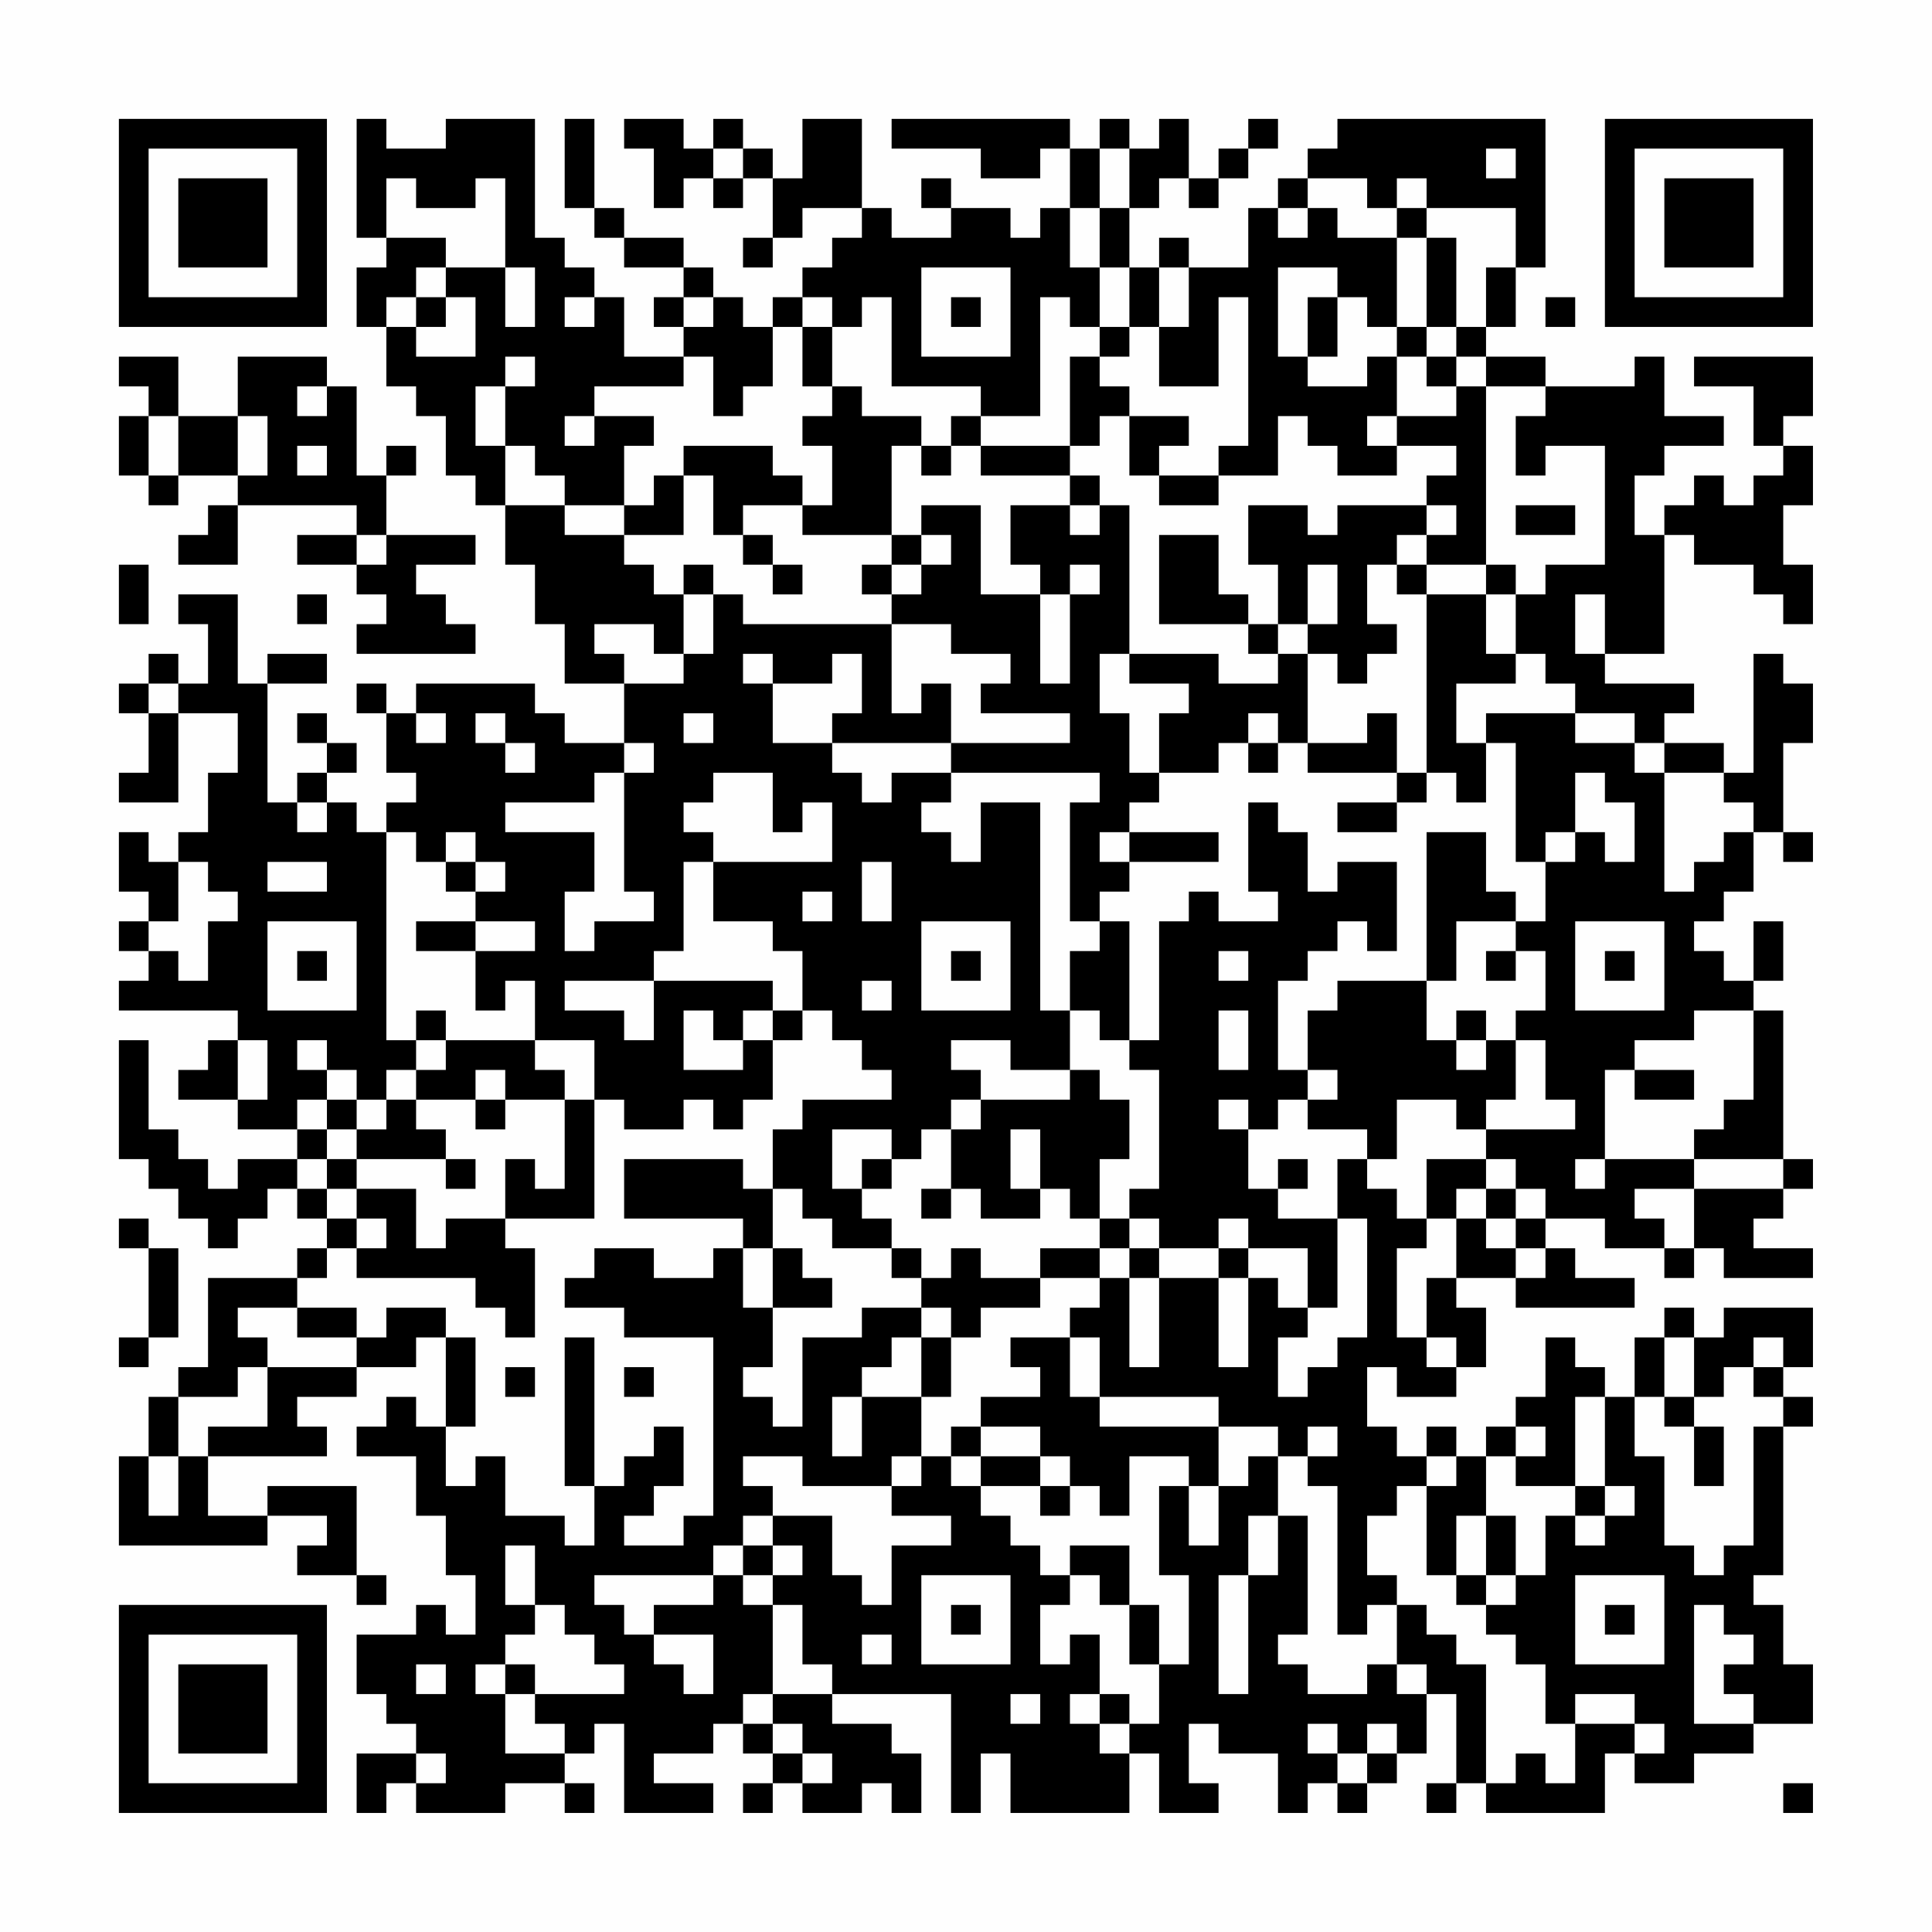 <?xml version="1.0" encoding="UTF-8"?>
<svg xmlns="http://www.w3.org/2000/svg" version="1.1" width="300" height="300" viewBox="0 0 300 300"><rect x="0" y="0" width="300" height="300" fill="#fefefe"/><g transform="scale(4.615)"><g transform="translate(4,4)"><path fill-rule="evenodd" d="M8 0L8 4L9 4L9 5L8 5L8 7L9 7L9 9L10 9L10 10L11 10L11 12L12 12L12 13L13 13L13 15L14 15L14 17L15 17L15 19L17 19L17 21L15 21L15 20L14 20L14 19L10 19L10 20L9 20L9 19L8 19L8 20L9 20L9 22L10 22L10 23L9 23L9 24L8 24L8 23L7 23L7 22L8 22L8 21L7 21L7 20L6 20L6 21L7 21L7 22L6 22L6 23L5 23L5 19L7 19L7 18L5 18L5 19L4 19L4 16L2 16L2 17L3 17L3 19L2 19L2 18L1 18L1 19L0 19L0 20L1 20L1 22L0 22L0 23L2 23L2 20L4 20L4 22L3 22L3 24L2 24L2 25L1 25L1 24L0 24L0 26L1 26L1 27L0 27L0 28L1 28L1 29L0 29L0 30L4 30L4 31L3 31L3 32L2 32L2 33L4 33L4 34L6 34L6 35L4 35L4 36L3 36L3 35L2 35L2 34L1 34L1 31L0 31L0 35L1 35L1 36L2 36L2 37L3 37L3 38L4 38L4 37L5 37L5 36L6 36L6 37L7 37L7 38L6 38L6 39L3 39L3 42L2 42L2 43L1 43L1 45L0 45L0 48L5 48L5 47L7 47L7 48L6 48L6 49L8 49L8 50L9 50L9 49L8 49L8 46L5 46L5 47L3 47L3 45L7 45L7 44L6 44L6 43L8 43L8 42L10 42L10 41L11 41L11 44L10 44L10 43L9 43L9 44L8 44L8 45L10 45L10 47L11 47L11 49L12 49L12 51L11 51L11 50L10 50L10 51L8 51L8 53L9 53L9 54L10 54L10 55L8 55L8 57L9 57L9 56L10 56L10 57L13 57L13 56L15 56L15 57L16 57L16 56L15 56L15 55L16 55L16 54L17 54L17 57L20 57L20 56L18 56L18 55L20 55L20 54L21 54L21 55L22 55L22 56L21 56L21 57L22 57L22 56L23 56L23 57L25 57L25 56L26 56L26 57L27 57L27 55L26 55L26 54L24 54L24 53L28 53L28 57L29 57L29 55L30 55L30 57L34 57L34 55L35 55L35 57L37 57L37 56L36 56L36 54L37 54L37 55L39 55L39 57L40 57L40 56L41 56L41 57L42 57L42 56L43 56L43 55L44 55L44 53L45 53L45 56L44 56L44 57L45 57L45 56L46 56L46 57L50 57L50 55L51 55L51 56L53 56L53 55L55 55L55 54L57 54L57 52L56 52L56 50L55 50L55 49L56 49L56 44L57 44L57 43L56 43L56 42L57 42L57 40L54 40L54 41L53 41L53 40L52 40L52 41L51 41L51 43L50 43L50 42L49 42L49 41L48 41L48 43L47 43L47 44L46 44L46 45L45 45L45 44L44 44L44 45L43 45L43 44L42 44L42 42L43 42L43 43L45 43L45 42L46 42L46 40L45 40L45 39L47 39L47 40L51 40L51 39L49 39L49 38L48 38L48 37L50 37L50 38L52 38L52 39L53 39L53 38L54 38L54 39L57 39L57 38L55 38L55 37L56 37L56 36L57 36L57 35L56 35L56 30L55 30L55 29L56 29L56 27L55 27L55 29L54 29L54 28L53 28L53 27L54 27L54 26L55 26L55 24L56 24L56 25L57 25L57 24L56 24L56 21L57 21L57 19L56 19L56 18L55 18L55 22L54 22L54 21L52 21L52 20L53 20L53 19L50 19L50 18L52 18L52 14L53 14L53 15L55 15L55 16L56 16L56 17L57 17L57 15L56 15L56 13L57 13L57 11L56 11L56 10L57 10L57 8L53 8L53 9L55 9L55 11L56 11L56 12L55 12L55 13L54 13L54 12L53 12L53 13L52 13L52 14L51 14L51 12L52 12L52 11L54 11L54 10L52 10L52 8L51 8L51 9L48 9L48 8L46 8L46 7L47 7L47 5L48 5L48 0L41 0L41 1L40 1L40 2L39 2L39 3L38 3L38 5L36 5L36 4L35 4L35 5L34 5L34 3L35 3L35 2L36 2L36 3L37 3L37 2L38 2L38 1L39 1L39 0L38 0L38 1L37 1L37 2L36 2L36 0L35 0L35 1L34 1L34 0L33 0L33 1L32 1L32 0L26 0L26 1L29 1L29 2L31 2L31 1L32 1L32 3L31 3L31 4L30 4L30 3L28 3L28 2L27 2L27 3L28 3L28 4L26 4L26 3L25 3L25 0L23 0L23 2L22 2L22 1L21 1L21 0L20 0L20 1L19 1L19 0L17 0L17 1L18 1L18 3L19 3L19 2L20 2L20 3L21 3L21 2L22 2L22 4L21 4L21 5L22 5L22 4L23 4L23 3L25 3L25 4L24 4L24 5L23 5L23 6L22 6L22 7L21 7L21 6L20 6L20 5L19 5L19 4L17 4L17 3L16 3L16 0L15 0L15 3L16 3L16 4L17 4L17 5L19 5L19 6L18 6L18 7L19 7L19 8L17 8L17 6L16 6L16 5L15 5L15 4L14 4L14 0L11 0L11 1L9 1L9 0ZM20 1L20 2L21 2L21 1ZM33 1L33 3L32 3L32 5L33 5L33 7L32 7L32 6L31 6L31 10L29 10L29 9L26 9L26 6L25 6L25 7L24 7L24 6L23 6L23 7L22 7L22 9L21 9L21 10L20 10L20 8L19 8L19 9L16 9L16 10L15 10L15 11L16 11L16 10L18 10L18 11L17 11L17 13L15 13L15 12L14 12L14 11L13 11L13 9L14 9L14 8L13 8L13 9L12 9L12 11L13 11L13 13L15 13L15 14L17 14L17 15L18 15L18 16L19 16L19 18L18 18L18 17L16 17L16 18L17 18L17 19L19 19L19 18L20 18L20 16L21 16L21 17L26 17L26 20L27 20L27 19L28 19L28 21L24 21L24 20L25 20L25 18L24 18L24 19L22 19L22 18L21 18L21 19L22 19L22 21L24 21L24 22L25 22L25 23L26 23L26 22L28 22L28 23L27 23L27 24L28 24L28 25L29 25L29 23L31 23L31 30L32 30L32 32L30 32L30 31L28 31L28 32L29 32L29 33L28 33L28 34L27 34L27 35L26 35L26 34L24 34L24 36L25 36L25 37L26 37L26 38L24 38L24 37L23 37L23 36L22 36L22 34L23 34L23 33L26 33L26 32L25 32L25 31L24 31L24 30L23 30L23 28L22 28L22 27L20 27L20 25L24 25L24 23L23 23L23 24L22 24L22 22L20 22L20 23L19 23L19 24L20 24L20 25L19 25L19 28L18 28L18 29L15 29L15 30L17 30L17 31L18 31L18 29L22 29L22 30L21 30L21 31L20 31L20 30L19 30L19 32L21 32L21 31L22 31L22 33L21 33L21 34L20 34L20 33L19 33L19 34L17 34L17 33L16 33L16 31L14 31L14 29L13 29L13 30L12 30L12 28L14 28L14 27L12 27L12 26L13 26L13 25L12 25L12 24L11 24L11 25L10 25L10 24L9 24L9 31L10 31L10 32L9 32L9 33L8 33L8 32L7 32L7 31L6 31L6 32L7 32L7 33L6 33L6 34L7 34L7 35L6 35L6 36L7 36L7 37L8 37L8 38L7 38L7 39L6 39L6 40L4 40L4 41L5 41L5 42L4 42L4 43L2 43L2 45L1 45L1 47L2 47L2 45L3 45L3 44L5 44L5 42L8 42L8 41L9 41L9 40L11 40L11 41L12 41L12 44L11 44L11 46L12 46L12 45L13 45L13 47L15 47L15 48L16 48L16 46L17 46L17 45L18 45L18 44L19 44L19 46L18 46L18 47L17 47L17 48L19 48L19 47L20 47L20 41L17 41L17 40L15 40L15 39L16 39L16 38L18 38L18 39L20 39L20 38L21 38L21 40L22 40L22 42L21 42L21 43L22 43L22 44L23 44L23 41L25 41L25 40L27 40L27 41L26 41L26 42L25 42L25 43L24 43L24 45L25 45L25 43L27 43L27 45L26 45L26 46L23 46L23 45L21 45L21 46L22 46L22 47L21 47L21 48L20 48L20 49L16 49L16 50L17 50L17 51L18 51L18 52L19 52L19 53L20 53L20 51L18 51L18 50L20 50L20 49L21 49L21 50L22 50L22 53L21 53L21 54L22 54L22 55L23 55L23 56L24 56L24 55L23 55L23 54L22 54L22 53L24 53L24 52L23 52L23 50L22 50L22 49L23 49L23 48L22 48L22 47L24 47L24 49L25 49L25 50L26 50L26 48L28 48L28 47L26 47L26 46L27 46L27 45L28 45L28 46L29 46L29 47L30 47L30 48L31 48L31 49L32 49L32 50L31 50L31 52L32 52L32 51L33 51L33 53L32 53L32 54L33 54L33 55L34 55L34 54L35 54L35 52L36 52L36 49L35 49L35 46L36 46L36 48L37 48L37 46L38 46L38 45L39 45L39 47L38 47L38 49L37 49L37 53L38 53L38 49L39 49L39 47L40 47L40 51L39 51L39 52L40 52L40 53L42 53L42 52L43 52L43 53L44 53L44 52L43 52L43 50L44 50L44 51L45 51L45 52L46 52L46 56L47 56L47 55L48 55L48 56L49 56L49 54L51 54L51 55L52 55L52 54L51 54L51 53L49 53L49 54L48 54L48 52L47 52L47 51L46 51L46 50L47 50L47 49L48 49L48 47L49 47L49 48L50 48L50 47L51 47L51 46L50 46L50 43L49 43L49 46L47 46L47 45L48 45L48 44L47 44L47 45L46 45L46 47L45 47L45 49L44 49L44 46L45 46L45 45L44 45L44 46L43 46L43 47L42 47L42 49L43 49L43 50L42 50L42 51L41 51L41 46L40 46L40 45L41 45L41 44L40 44L40 45L39 45L39 44L37 44L37 43L33 43L33 41L32 41L32 40L33 40L33 39L34 39L34 42L35 42L35 39L37 39L37 42L38 42L38 39L39 39L39 40L40 40L40 41L39 41L39 43L40 43L40 42L41 42L41 41L42 41L42 37L41 37L41 35L42 35L42 36L43 36L43 37L44 37L44 38L43 38L43 41L44 41L44 42L45 42L45 41L44 41L44 39L45 39L45 37L46 37L46 38L47 38L47 39L48 39L48 38L47 38L47 37L48 37L48 36L47 36L47 35L46 35L46 34L49 34L49 33L48 33L48 31L47 31L47 30L48 30L48 28L47 28L47 27L48 27L48 25L49 25L49 24L50 24L50 25L51 25L51 23L50 23L50 22L49 22L49 24L48 24L48 25L47 25L47 21L46 21L46 20L49 20L49 21L51 21L51 22L52 22L52 26L53 26L53 25L54 25L54 24L55 24L55 23L54 23L54 22L52 22L52 21L51 21L51 20L49 20L49 19L48 19L48 18L47 18L47 16L48 16L48 15L50 15L50 11L48 11L48 12L47 12L47 10L48 10L48 9L46 9L46 8L45 8L45 7L46 7L46 5L47 5L47 3L44 3L44 2L43 2L43 3L42 3L42 2L40 2L40 3L39 3L39 4L40 4L40 3L41 3L41 4L43 4L43 7L42 7L42 6L41 6L41 5L39 5L39 8L40 8L40 9L42 9L42 8L43 8L43 10L42 10L42 11L43 11L43 12L41 12L41 11L40 11L40 10L39 10L39 12L37 12L37 11L38 11L38 6L37 6L37 9L35 9L35 7L36 7L36 5L35 5L35 7L34 7L34 5L33 5L33 3L34 3L34 1ZM46 1L46 2L47 2L47 1ZM9 2L9 4L11 4L11 5L10 5L10 6L9 6L9 7L10 7L10 8L12 8L12 6L11 6L11 5L13 5L13 7L14 7L14 5L13 5L13 2L12 2L12 3L10 3L10 2ZM43 3L43 4L44 4L44 7L43 7L43 8L44 8L44 9L45 9L45 10L43 10L43 11L45 11L45 12L44 12L44 13L41 13L41 14L40 14L40 13L38 13L38 15L39 15L39 17L38 17L38 16L37 16L37 14L35 14L35 17L38 17L38 18L39 18L39 19L37 19L37 18L34 18L34 13L33 13L33 12L32 12L32 11L33 11L33 10L34 10L34 12L35 12L35 13L37 13L37 12L35 12L35 11L36 11L36 10L34 10L34 9L33 9L33 8L34 8L34 7L33 7L33 8L32 8L32 11L29 11L29 10L28 10L28 11L27 11L27 10L25 10L25 9L24 9L24 7L23 7L23 9L24 9L24 10L23 10L23 11L24 11L24 13L23 13L23 12L22 12L22 11L19 11L19 12L18 12L18 13L17 13L17 14L19 14L19 12L20 12L20 14L21 14L21 15L22 15L22 16L23 16L23 15L22 15L22 14L21 14L21 13L23 13L23 14L26 14L26 15L25 15L25 16L26 16L26 17L28 17L28 18L30 18L30 19L29 19L29 20L32 20L32 21L28 21L28 22L33 22L33 23L32 23L32 27L33 27L33 28L32 28L32 30L33 30L33 31L34 31L34 32L35 32L35 36L34 36L34 37L33 37L33 35L34 35L34 33L33 33L33 32L32 32L32 33L29 33L29 34L28 34L28 36L27 36L27 37L28 37L28 36L29 36L29 37L31 37L31 36L32 36L32 37L33 37L33 38L31 38L31 39L29 39L29 38L28 38L28 39L27 39L27 38L26 38L26 39L27 39L27 40L28 40L28 41L27 41L27 43L28 43L28 41L29 41L29 40L31 40L31 39L33 39L33 38L34 38L34 39L35 39L35 38L37 38L37 39L38 39L38 38L40 38L40 40L41 40L41 37L39 37L39 36L40 36L40 35L39 35L39 36L38 36L38 34L39 34L39 33L40 33L40 34L42 34L42 35L43 35L43 33L45 33L45 34L46 34L46 33L47 33L47 31L46 31L46 30L45 30L45 31L44 31L44 29L45 29L45 27L47 27L47 26L46 26L46 24L44 24L44 29L41 29L41 30L40 30L40 32L39 32L39 29L40 29L40 28L41 28L41 27L42 27L42 28L43 28L43 25L41 25L41 26L40 26L40 24L39 24L39 23L38 23L38 26L39 26L39 27L37 27L37 26L36 26L36 27L35 27L35 31L34 31L34 27L33 27L33 26L34 26L34 25L37 25L37 24L34 24L34 23L35 23L35 22L37 22L37 21L38 21L38 22L39 22L39 21L40 21L40 22L43 22L43 23L41 23L41 24L43 24L43 23L44 23L44 22L45 22L45 23L46 23L46 21L45 21L45 19L47 19L47 18L46 18L46 16L47 16L47 15L46 15L46 9L45 9L45 8L44 8L44 7L45 7L45 4L44 4L44 3ZM27 5L27 8L30 8L30 5ZM10 6L10 7L11 7L11 6ZM15 6L15 7L16 7L16 6ZM19 6L19 7L20 7L20 6ZM28 6L28 7L29 7L29 6ZM40 6L40 8L41 8L41 6ZM48 6L48 7L49 7L49 6ZM0 8L0 9L1 9L1 10L0 10L0 12L1 12L1 13L2 13L2 12L4 12L4 13L3 13L3 14L2 14L2 15L4 15L4 13L8 13L8 14L6 14L6 15L8 15L8 16L9 16L9 17L8 17L8 18L12 18L12 17L11 17L11 16L10 16L10 15L12 15L12 14L9 14L9 12L10 12L10 11L9 11L9 12L8 12L8 9L7 9L7 8L4 8L4 10L2 10L2 8ZM6 9L6 10L7 10L7 9ZM1 10L1 12L2 12L2 10ZM4 10L4 12L5 12L5 10ZM6 11L6 12L7 12L7 11ZM26 11L26 14L27 14L27 15L26 15L26 16L27 16L27 15L28 15L28 14L27 14L27 13L29 13L29 16L31 16L31 19L32 19L32 16L33 16L33 15L32 15L32 16L31 16L31 15L30 15L30 13L32 13L32 14L33 14L33 13L32 13L32 12L29 12L29 11L28 11L28 12L27 12L27 11ZM44 13L44 14L43 14L43 15L42 15L42 17L43 17L43 18L42 18L42 19L41 19L41 18L40 18L40 17L41 17L41 15L40 15L40 17L39 17L39 18L40 18L40 21L42 21L42 20L43 20L43 22L44 22L44 16L46 16L46 15L44 15L44 14L45 14L45 13ZM47 13L47 14L49 14L49 13ZM8 14L8 15L9 15L9 14ZM0 15L0 17L1 17L1 15ZM19 15L19 16L20 16L20 15ZM43 15L43 16L44 16L44 15ZM6 16L6 17L7 17L7 16ZM49 16L49 18L50 18L50 16ZM33 18L33 20L34 20L34 22L35 22L35 20L36 20L36 19L34 19L34 18ZM1 19L1 20L2 20L2 19ZM10 20L10 21L11 21L11 20ZM12 20L12 21L13 21L13 22L14 22L14 21L13 21L13 20ZM19 20L19 21L20 21L20 20ZM38 20L38 21L39 21L39 20ZM17 21L17 22L16 22L16 23L13 23L13 24L16 24L16 26L15 26L15 28L16 28L16 27L18 27L18 26L17 26L17 22L18 22L18 21ZM6 23L6 24L7 24L7 23ZM33 24L33 25L34 25L34 24ZM2 25L2 27L1 27L1 28L2 28L2 29L3 29L3 27L4 27L4 26L3 26L3 25ZM5 25L5 26L7 26L7 25ZM11 25L11 26L12 26L12 25ZM25 25L25 27L26 27L26 25ZM23 26L23 27L24 27L24 26ZM5 27L5 30L8 30L8 27ZM10 27L10 28L12 28L12 27ZM27 27L27 30L30 30L30 27ZM49 27L49 30L52 30L52 27ZM6 28L6 29L7 29L7 28ZM28 28L28 29L29 29L29 28ZM37 28L37 29L38 29L38 28ZM46 28L46 29L47 29L47 28ZM50 28L50 29L51 29L51 28ZM25 29L25 30L26 30L26 29ZM10 30L10 31L11 31L11 32L10 32L10 33L9 33L9 34L8 34L8 33L7 33L7 34L8 34L8 35L7 35L7 36L8 36L8 37L9 37L9 38L8 38L8 39L12 39L12 40L13 40L13 41L14 41L14 38L13 38L13 37L16 37L16 33L15 33L15 32L14 32L14 31L11 31L11 30ZM22 30L22 31L23 31L23 30ZM37 30L37 32L38 32L38 30ZM53 30L53 31L51 31L51 32L50 32L50 35L49 35L49 36L50 36L50 35L53 35L53 36L51 36L51 37L52 37L52 38L53 38L53 36L56 36L56 35L53 35L53 34L54 34L54 33L55 33L55 30ZM4 31L4 33L5 33L5 31ZM45 31L45 32L46 32L46 31ZM12 32L12 33L10 33L10 34L11 34L11 35L8 35L8 36L10 36L10 38L11 38L11 37L13 37L13 35L14 35L14 36L15 36L15 33L13 33L13 32ZM40 32L40 33L41 33L41 32ZM51 32L51 33L53 33L53 32ZM12 33L12 34L13 34L13 33ZM37 33L37 34L38 34L38 33ZM30 34L30 36L31 36L31 34ZM11 35L11 36L12 36L12 35ZM17 35L17 37L21 37L21 38L22 38L22 40L24 40L24 39L23 39L23 38L22 38L22 36L21 36L21 35ZM25 35L25 36L26 36L26 35ZM44 35L44 37L45 37L45 36L46 36L46 37L47 37L47 36L46 36L46 35ZM0 37L0 38L1 38L1 41L0 41L0 42L1 42L1 41L2 41L2 38L1 38L1 37ZM34 37L34 38L35 38L35 37ZM37 37L37 38L38 38L38 37ZM6 40L6 41L8 41L8 40ZM15 41L15 46L16 46L16 41ZM30 41L30 42L31 42L31 43L29 43L29 44L28 44L28 45L29 45L29 46L31 46L31 47L32 47L32 46L33 46L33 47L34 47L34 45L36 45L36 46L37 46L37 44L33 44L33 43L32 43L32 41ZM52 41L52 43L51 43L51 45L52 45L52 48L53 48L53 49L54 49L54 48L55 48L55 44L56 44L56 43L55 43L55 42L56 42L56 41L55 41L55 42L54 42L54 43L53 43L53 41ZM13 42L13 43L14 43L14 42ZM17 42L17 43L18 43L18 42ZM52 43L52 44L53 44L53 46L54 46L54 44L53 44L53 43ZM29 44L29 45L31 45L31 46L32 46L32 45L31 45L31 44ZM49 46L49 47L50 47L50 46ZM46 47L46 49L45 49L45 50L46 50L46 49L47 49L47 47ZM13 48L13 50L14 50L14 51L13 51L13 52L12 52L12 53L13 53L13 55L15 55L15 54L14 54L14 53L17 53L17 52L16 52L16 51L15 51L15 50L14 50L14 48ZM21 48L21 49L22 49L22 48ZM32 48L32 49L33 49L33 50L34 50L34 52L35 52L35 50L34 50L34 48ZM27 49L27 52L30 52L30 49ZM49 49L49 52L52 52L52 49ZM28 50L28 51L29 51L29 50ZM50 50L50 51L51 51L51 50ZM53 50L53 54L55 54L55 53L54 53L54 52L55 52L55 51L54 51L54 50ZM25 51L25 52L26 52L26 51ZM10 52L10 53L11 53L11 52ZM13 52L13 53L14 53L14 52ZM30 53L30 54L31 54L31 53ZM33 53L33 54L34 54L34 53ZM40 54L40 55L41 55L41 56L42 56L42 55L43 55L43 54L42 54L42 55L41 55L41 54ZM10 55L10 56L11 56L11 55ZM56 56L56 57L57 57L57 56ZM0 0L0 7L7 7L7 0ZM1 1L1 6L6 6L6 1ZM2 2L2 5L5 5L5 2ZM50 0L50 7L57 7L57 0ZM51 1L51 6L56 6L56 1ZM52 2L52 5L55 5L55 2ZM0 50L0 57L7 57L7 50ZM1 51L1 56L6 56L6 51ZM2 52L2 55L5 55L5 52Z" fill="#000000"/></g></g></svg>
